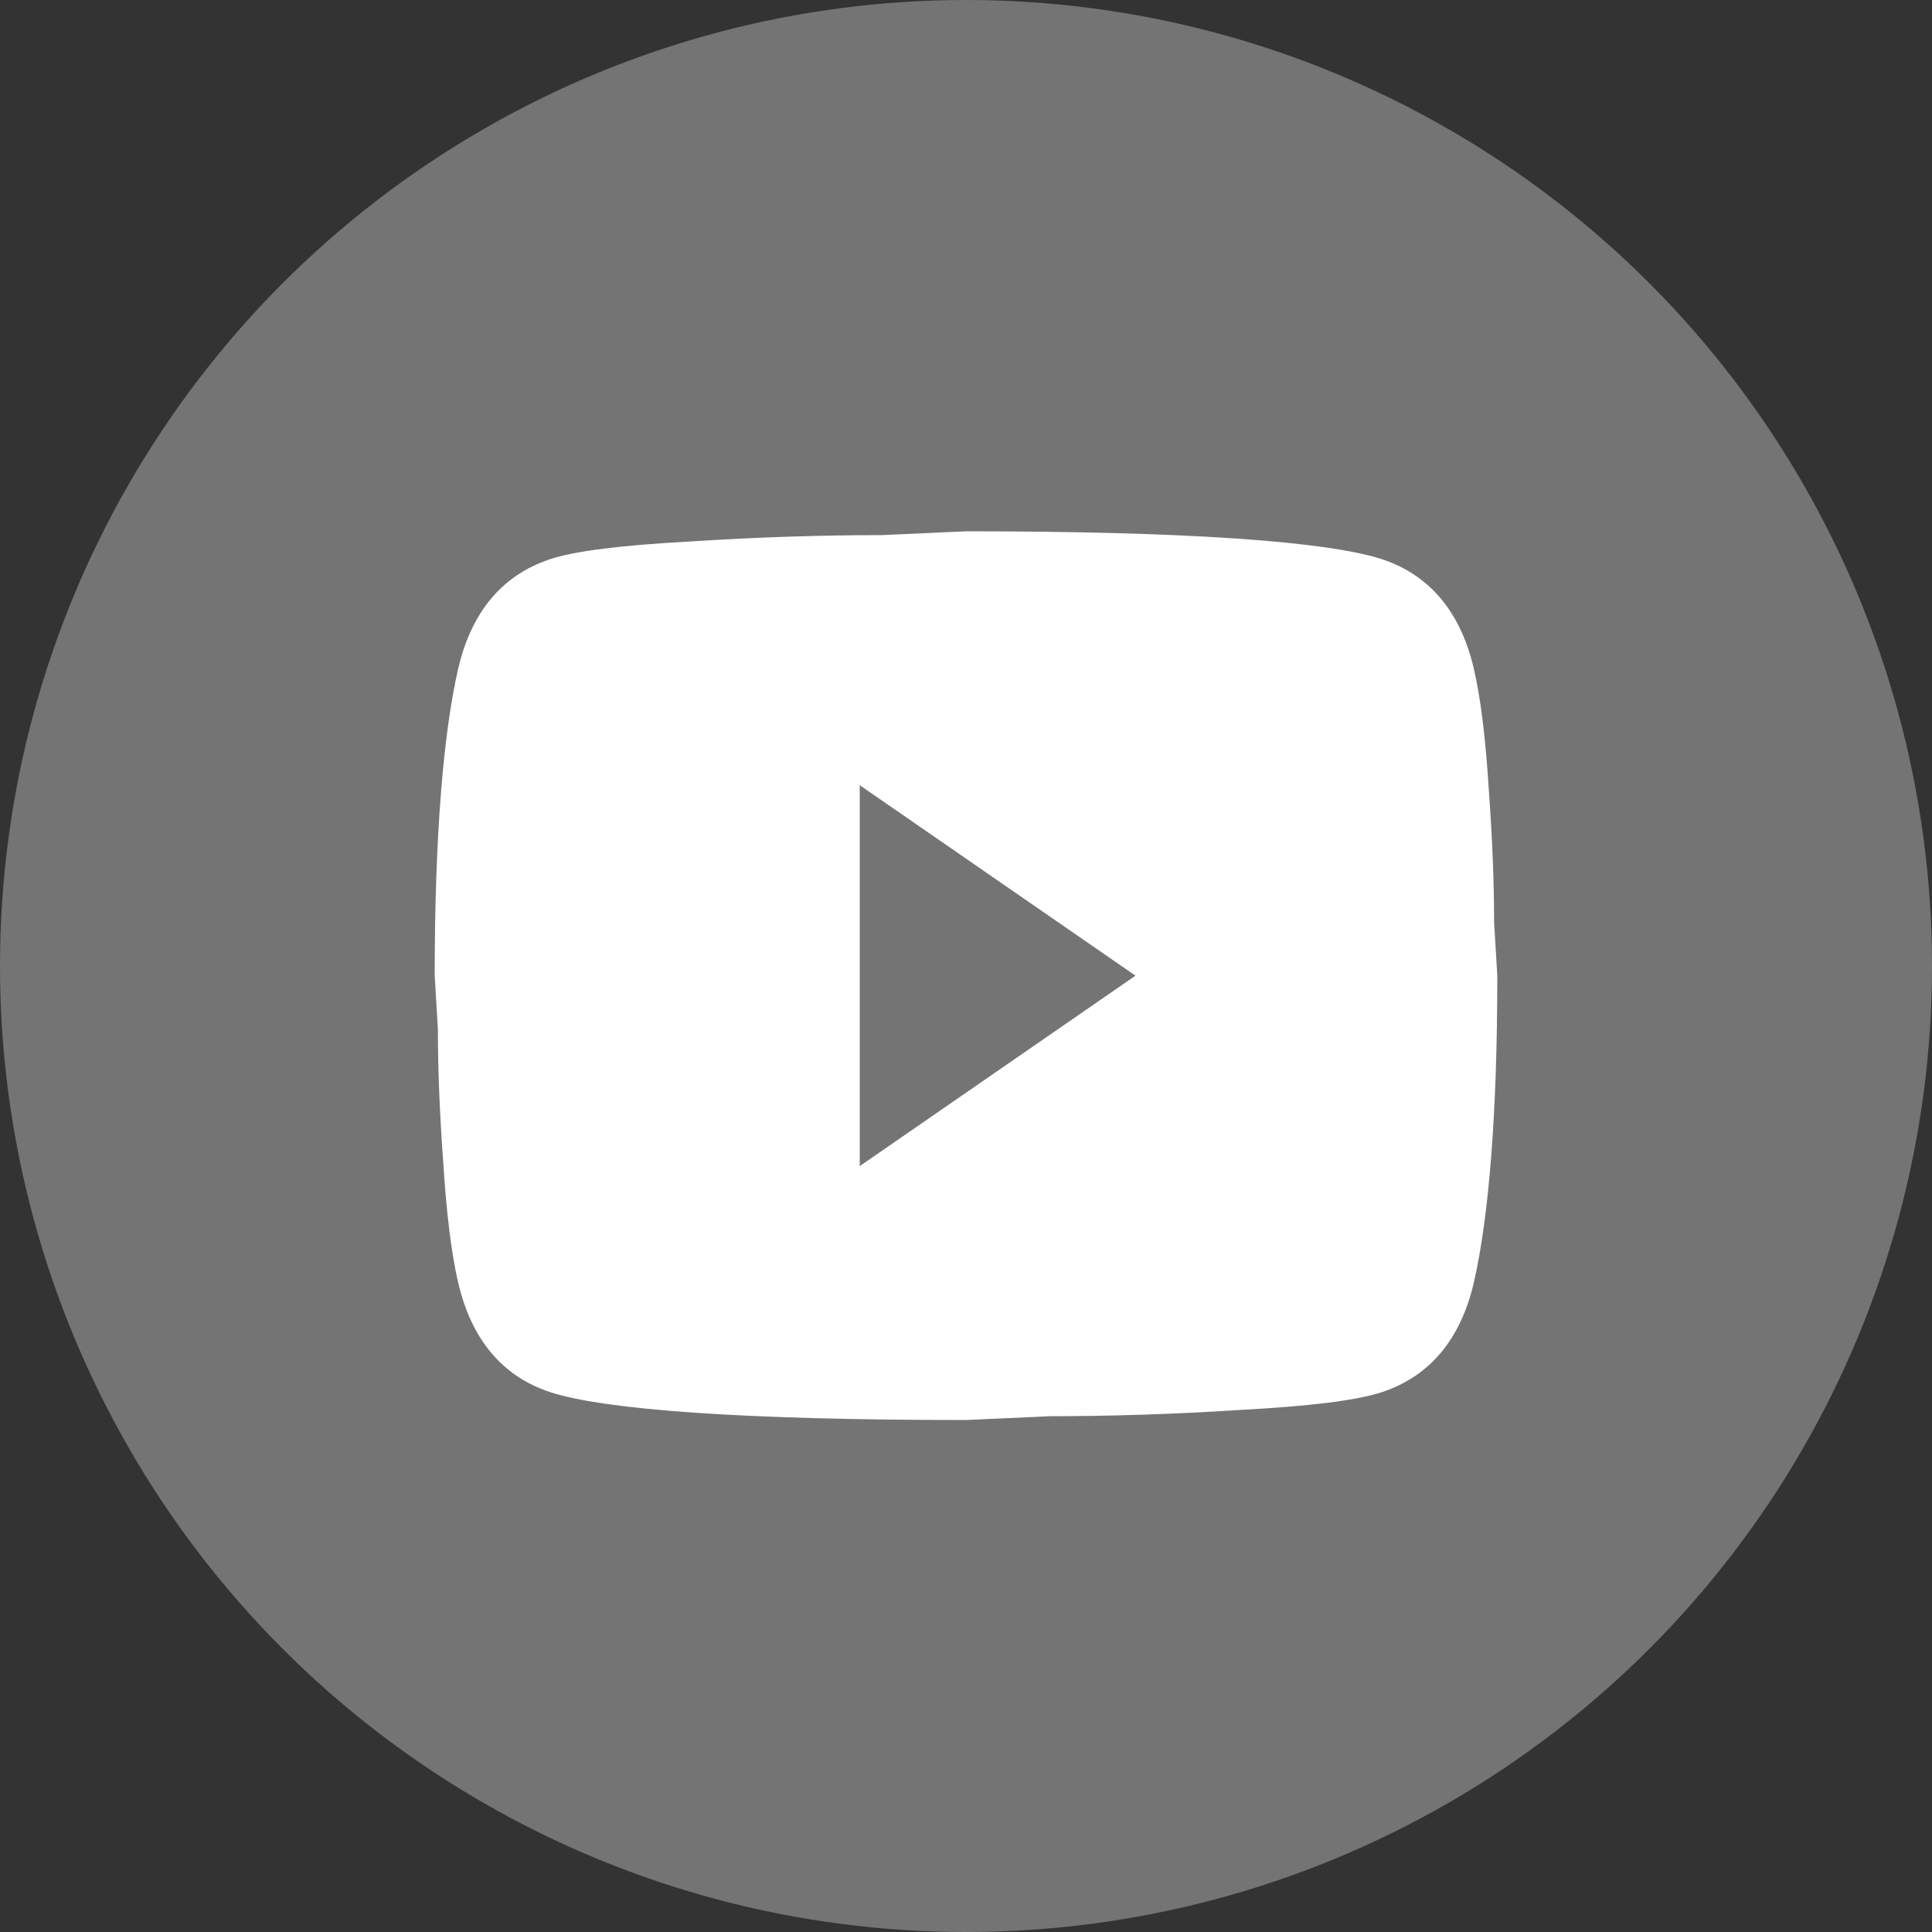 <svg width="40" height="40" viewBox="0 0 40 40" fill="none" xmlns="http://www.w3.org/2000/svg">
<rect x="0" y="0" width="40" height="40" fill="#333333" stroke="none"/>
<circle cx="20" cy="20" r="20" fill="#747474"/>
<path d="M17.8 24.143L23.509 20.2L17.8 16.257V24.143ZM30.516 13.852C30.659 14.47 30.758 15.298 30.824 16.349C30.901 17.401 30.934 18.307 30.934 19.096L31 20.2C31 23.078 30.824 25.194 30.516 26.548C30.241 27.731 29.603 28.493 28.613 28.822C28.096 28.993 27.15 29.111 25.698 29.19C24.268 29.282 22.959 29.321 21.749 29.321L20 29.4C15.391 29.4 12.52 29.19 11.387 28.822C10.397 28.493 9.759 27.731 9.484 26.548C9.341 25.93 9.242 25.102 9.176 24.051C9.099 22.999 9.066 22.093 9.066 21.304L9 20.2C9 17.322 9.176 15.206 9.484 13.852C9.759 12.669 10.397 11.907 11.387 11.578C11.904 11.407 12.85 11.289 14.302 11.21C15.732 11.118 17.041 11.079 18.251 11.079L20 11C24.609 11 27.48 11.21 28.613 11.578C29.603 11.907 30.241 12.669 30.516 13.852Z" fill="white"/>
</svg>
